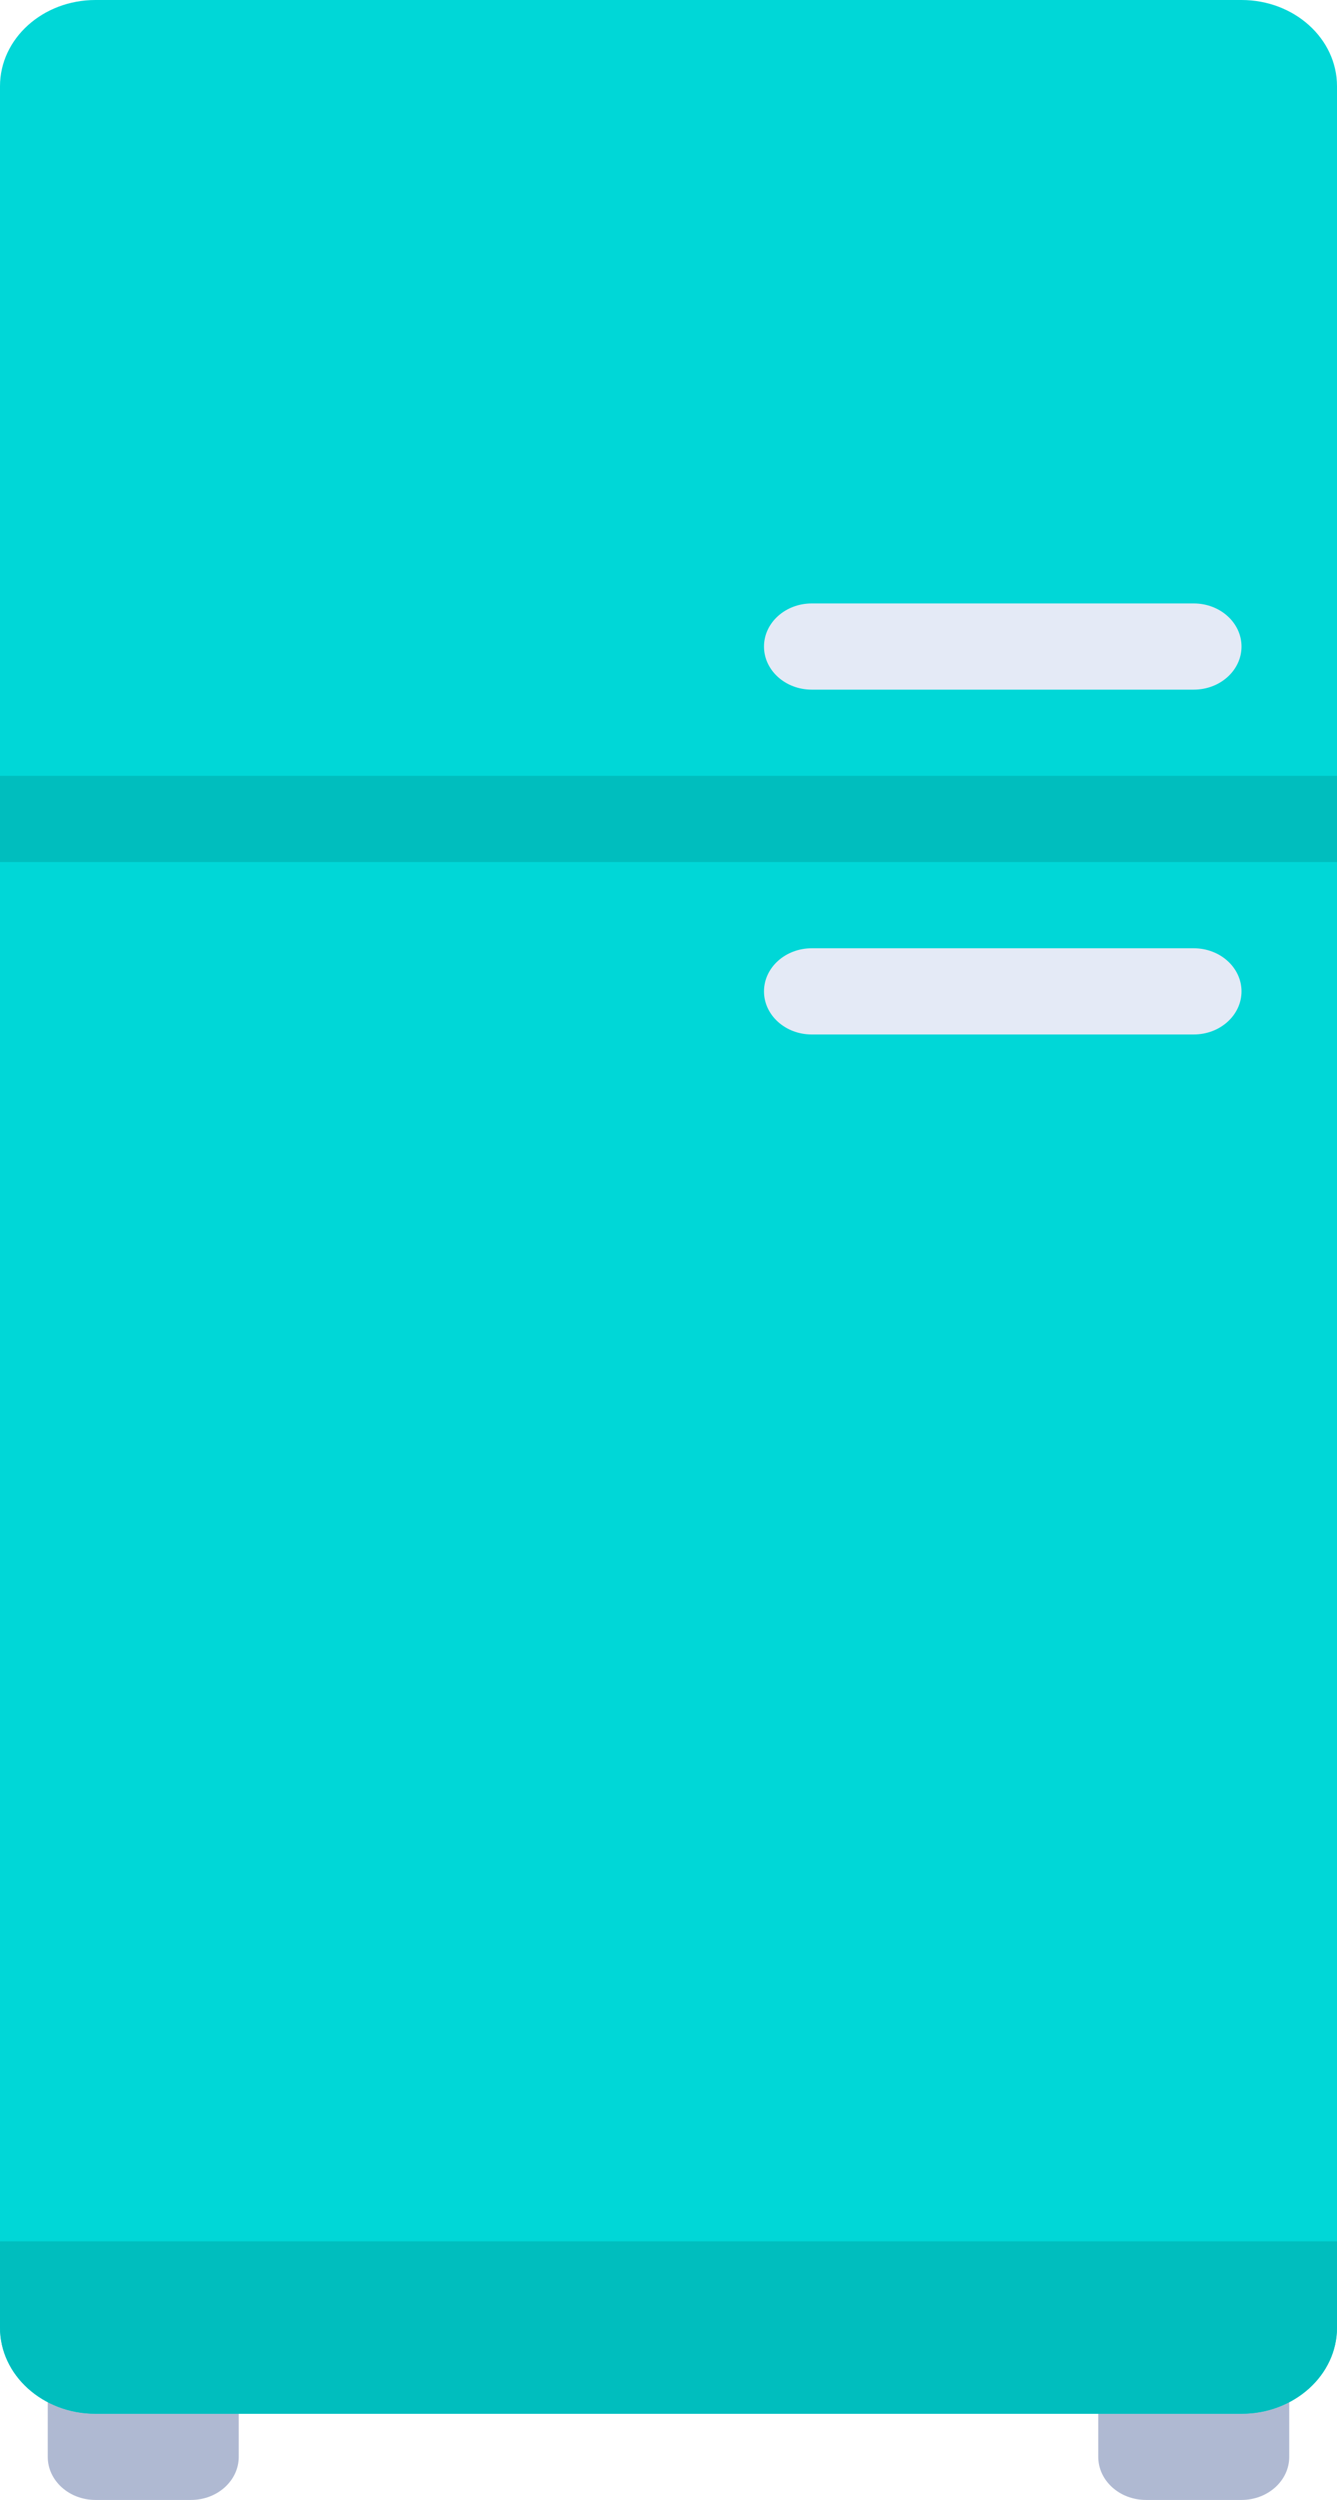 <svg width="115" height="215" viewBox="0 0 115 215" fill="none" xmlns="http://www.w3.org/2000/svg">
<path d="M16.428 215H8.214C5.946 215 4.107 213.34 4.107 211.293V203.879H20.535V211.293C20.536 213.34 18.697 215 16.428 215Z" fill="#AFB9D2"/>
<path d="M106.785 215H98.571C96.303 215 94.464 213.34 94.464 211.293V203.879H110.892V211.293C110.893 213.34 109.053 215 106.785 215Z" fill="#AFB9D2"/>
<path d="M106.786 207.586H8.214C3.677 207.586 0 204.267 0 200.172V7.414C0 3.319 3.677 0 8.214 0H106.786C111.323 0 115 3.319 115 7.414V200.172C115 204.267 111.323 207.586 106.786 207.586Z" fill="#00D7D7"/>
<path d="M115 66.725H0V74.138H115V66.725Z" fill="#00BEBE"/>
<path d="M102.678 59.311H69.821C67.553 59.311 65.714 57.651 65.714 55.604C65.714 53.556 67.553 51.897 69.821 51.897H102.678C104.946 51.897 106.786 53.556 106.786 55.604C106.786 57.651 104.946 59.311 102.678 59.311Z" fill="#E4EAF6"/>
<path d="M69.821 81.553H102.679C104.947 81.553 106.786 83.213 106.786 85.26C106.786 87.307 104.947 88.967 102.679 88.967H69.821C67.553 88.967 65.714 87.307 65.714 85.26C65.714 83.212 67.553 81.553 69.821 81.553Z" fill="#E4EAF6"/>
<path d="M0 200.173C0 204.267 3.678 207.586 8.214 207.586H106.786C111.322 207.586 115 204.267 115 200.173V192.759H0V200.173Z" fill="#00BEBE"/>
</svg>

